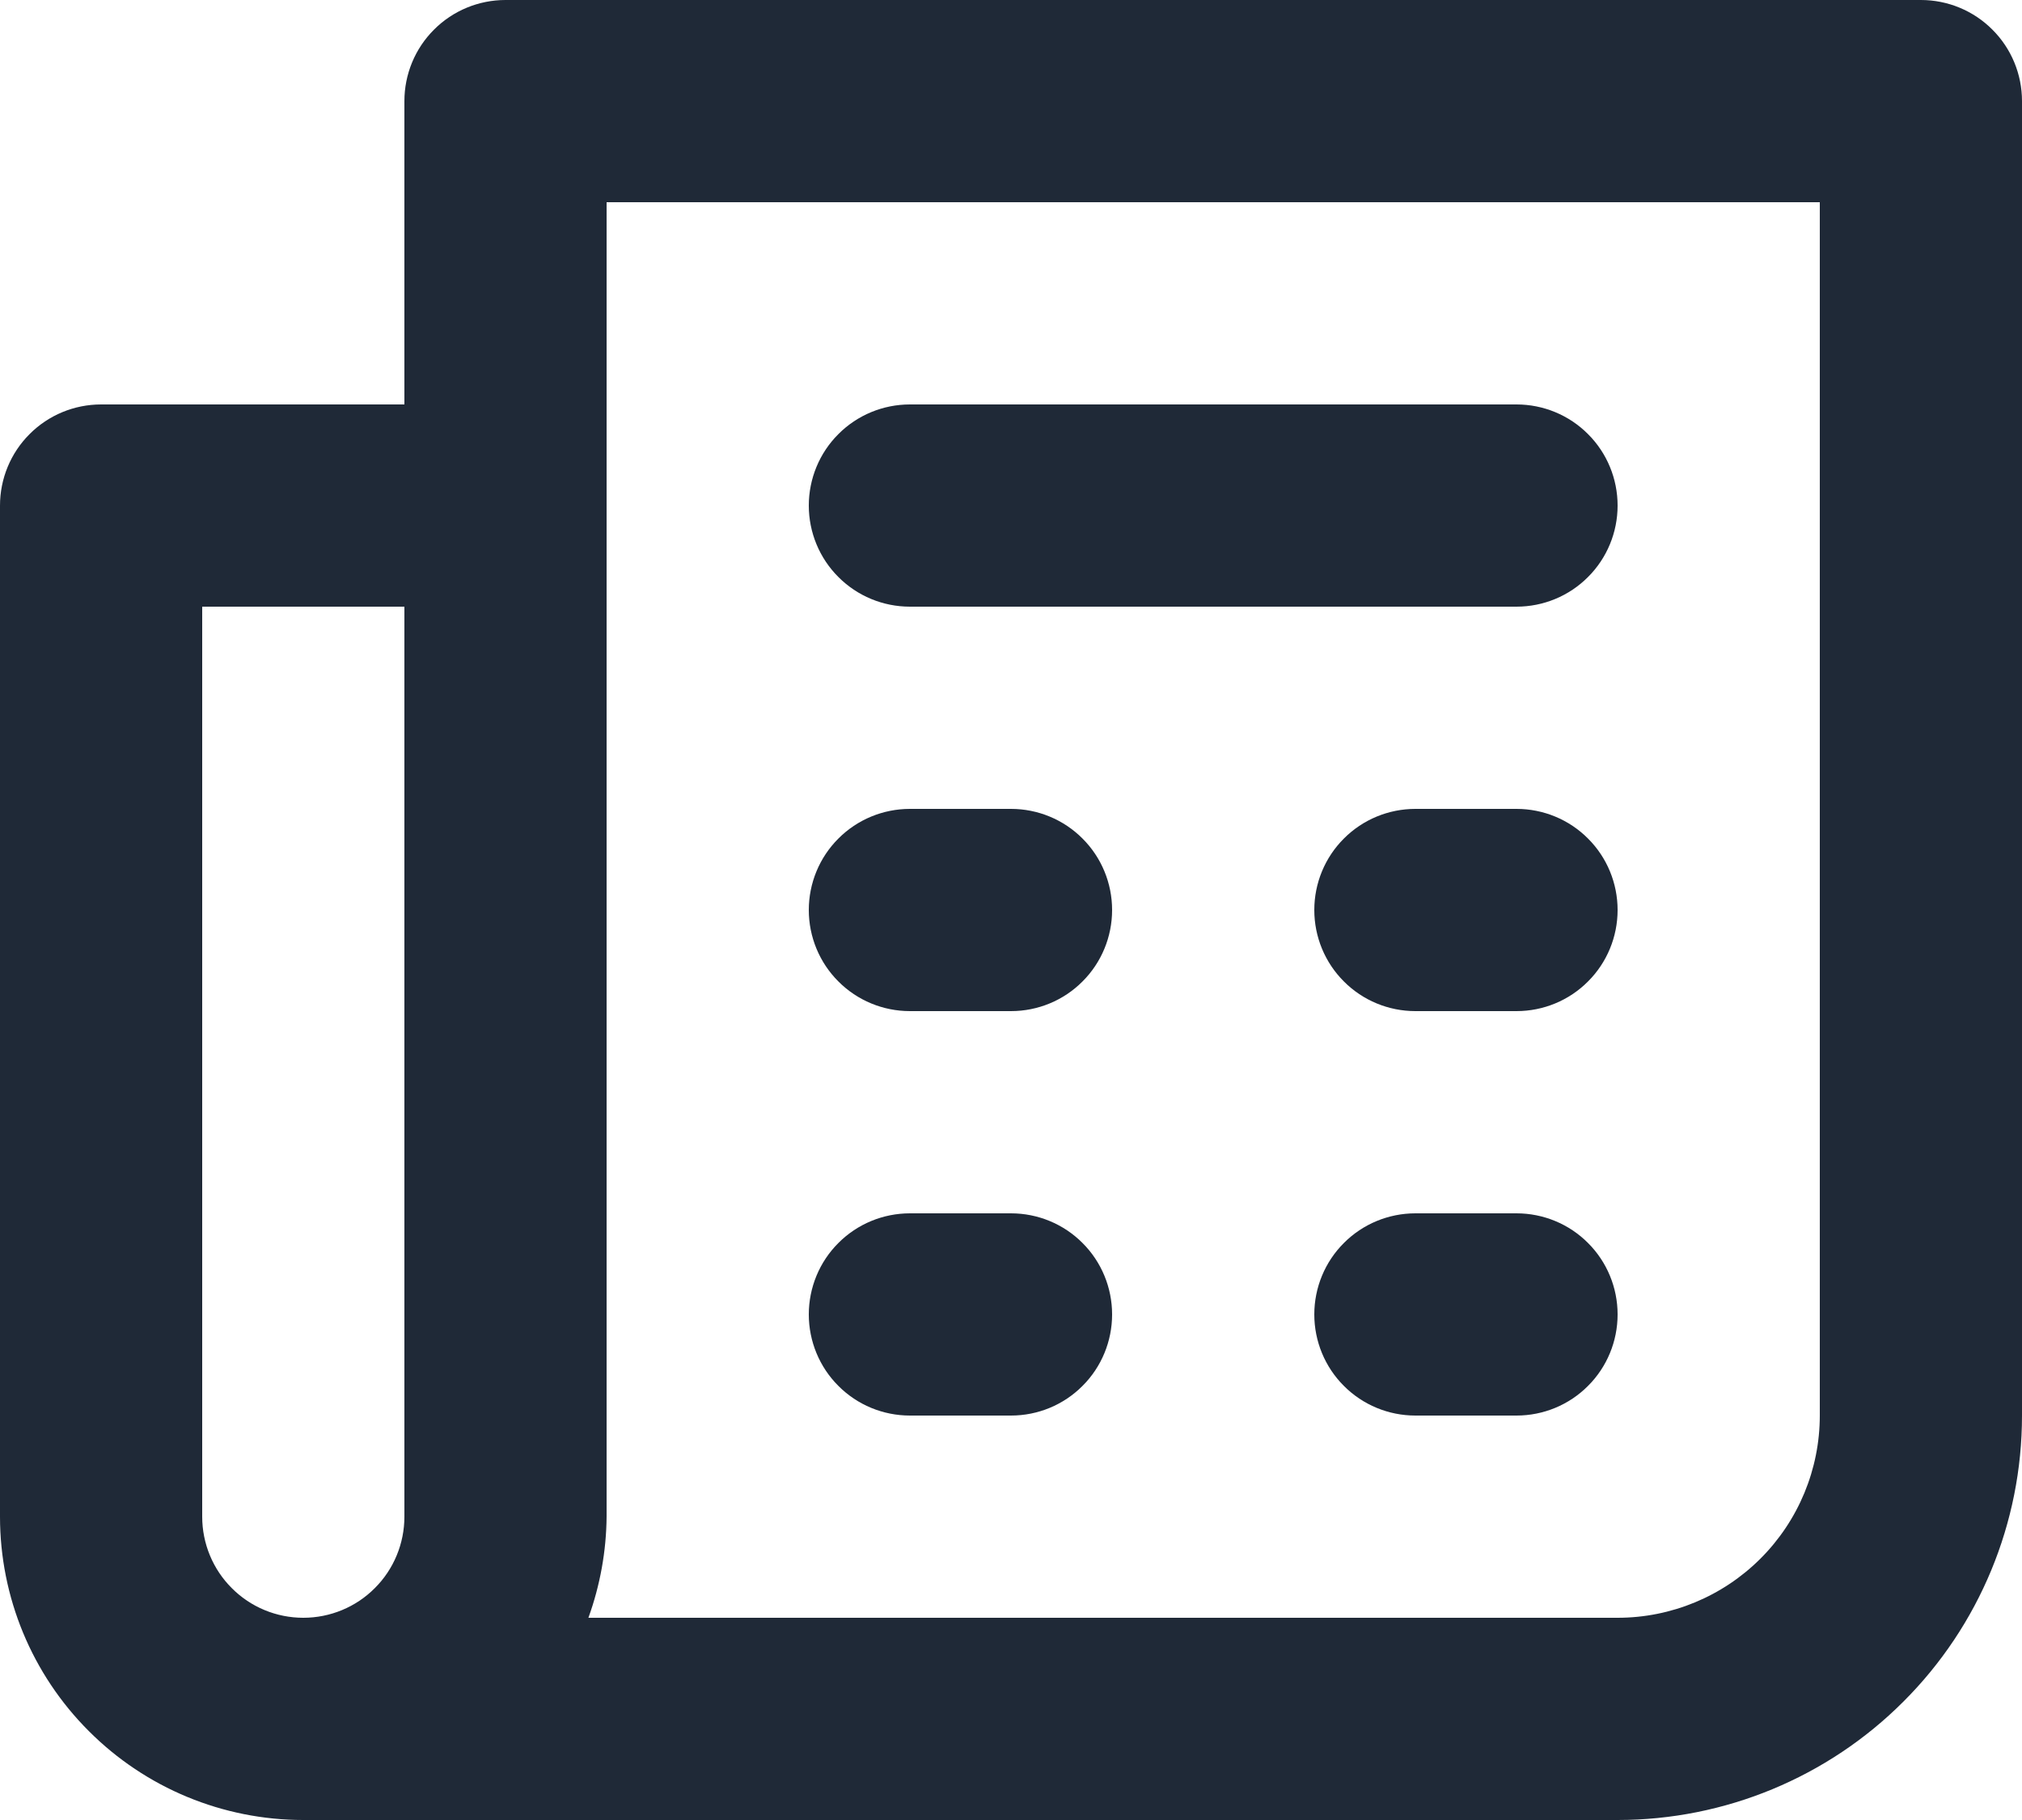         <svg
          class="group"
          width="20"
          height="18"
          viewBox="0 0 20 18"
          fill="none"
          xmlns="http://www.w3.org/2000/svg"
        >
          <path
            d="M15 8H14C13.735 8 13.48 8.105 13.293 8.293C13.105 8.48 13 8.735 13 9C13 9.265 13.105 9.52 13.293 9.707C13.48 9.895 13.735 10 14 10H15C15.265 10 15.52 9.895 15.707 9.707C15.895 9.52 16 9.265 16 9C16 8.735 15.895 8.48 15.707 8.293C15.52 8.105 15.265 8 15 8ZM15 12H14C13.735 12 13.48 12.105 13.293 12.293C13.105 12.48 13 12.735 13 13C13 13.265 13.105 13.52 13.293 13.707C13.48 13.895 13.735 14 14 14H15C15.265 14 15.52 13.895 15.707 13.707C15.895 13.52 16 13.265 16 13C16 12.735 15.895 12.48 15.707 12.293C15.52 12.105 15.265 12 15 12ZM9 6H15C15.265 6 15.52 5.895 15.707 5.707C15.895 5.52 16 5.265 16 5C16 4.735 15.895 4.48 15.707 4.293C15.52 4.105 15.265 4 15 4H9C8.735 4 8.48 4.105 8.293 4.293C8.105 4.48 8 4.735 8 5C8 5.265 8.105 5.52 8.293 5.707C8.48 5.895 8.735 6 9 6ZM19 0H5C4.735 0 4.48 0.105 4.293 0.293C4.105 0.48 4 0.735 4 1V4H1C0.735 4 0.48 4.105 0.293 4.293C0.105 4.48 0 4.735 0 5V15C0 15.796 0.316 16.559 0.879 17.121C1.441 17.684 2.204 18 3 18H16C17.061 18 18.078 17.579 18.828 16.828C19.579 16.078 20 15.061 20 14V1C20 0.735 19.895 0.48 19.707 0.293C19.52 0.105 19.265 0 19 0ZM4 15C4 15.265 3.895 15.52 3.707 15.707C3.52 15.895 3.265 16 3 16C2.735 16 2.48 15.895 2.293 15.707C2.105 15.52 2 15.265 2 15V6H4V15ZM18 14C18 14.53 17.789 15.039 17.414 15.414C17.039 15.789 16.53 16 16 16H5.82C5.936 15.679 5.997 15.341 6 15V2H18V14ZM9 10H10C10.265 10 10.52 9.895 10.707 9.707C10.895 9.52 11 9.265 11 9C11 8.735 10.895 8.48 10.707 8.293C10.52 8.105 10.265 8 10 8H9C8.735 8 8.48 8.105 8.293 8.293C8.105 8.48 8 8.735 8 9C8 9.265 8.105 9.52 8.293 9.707C8.48 9.895 8.735 10 9 10ZM9 14H10C10.265 14 10.52 13.895 10.707 13.707C10.895 13.52 11 13.265 11 13C11 12.735 10.895 12.48 10.707 12.293C10.52 12.105 10.265 12 10 12H9C8.735 12 8.48 12.105 8.293 12.293C8.105 12.48 8 12.735 8 13C8 13.265 8.105 13.52 8.293 13.707C8.48 13.895 8.735 14 9 14Z"
            fill="#1F2937"
          />
        </svg>